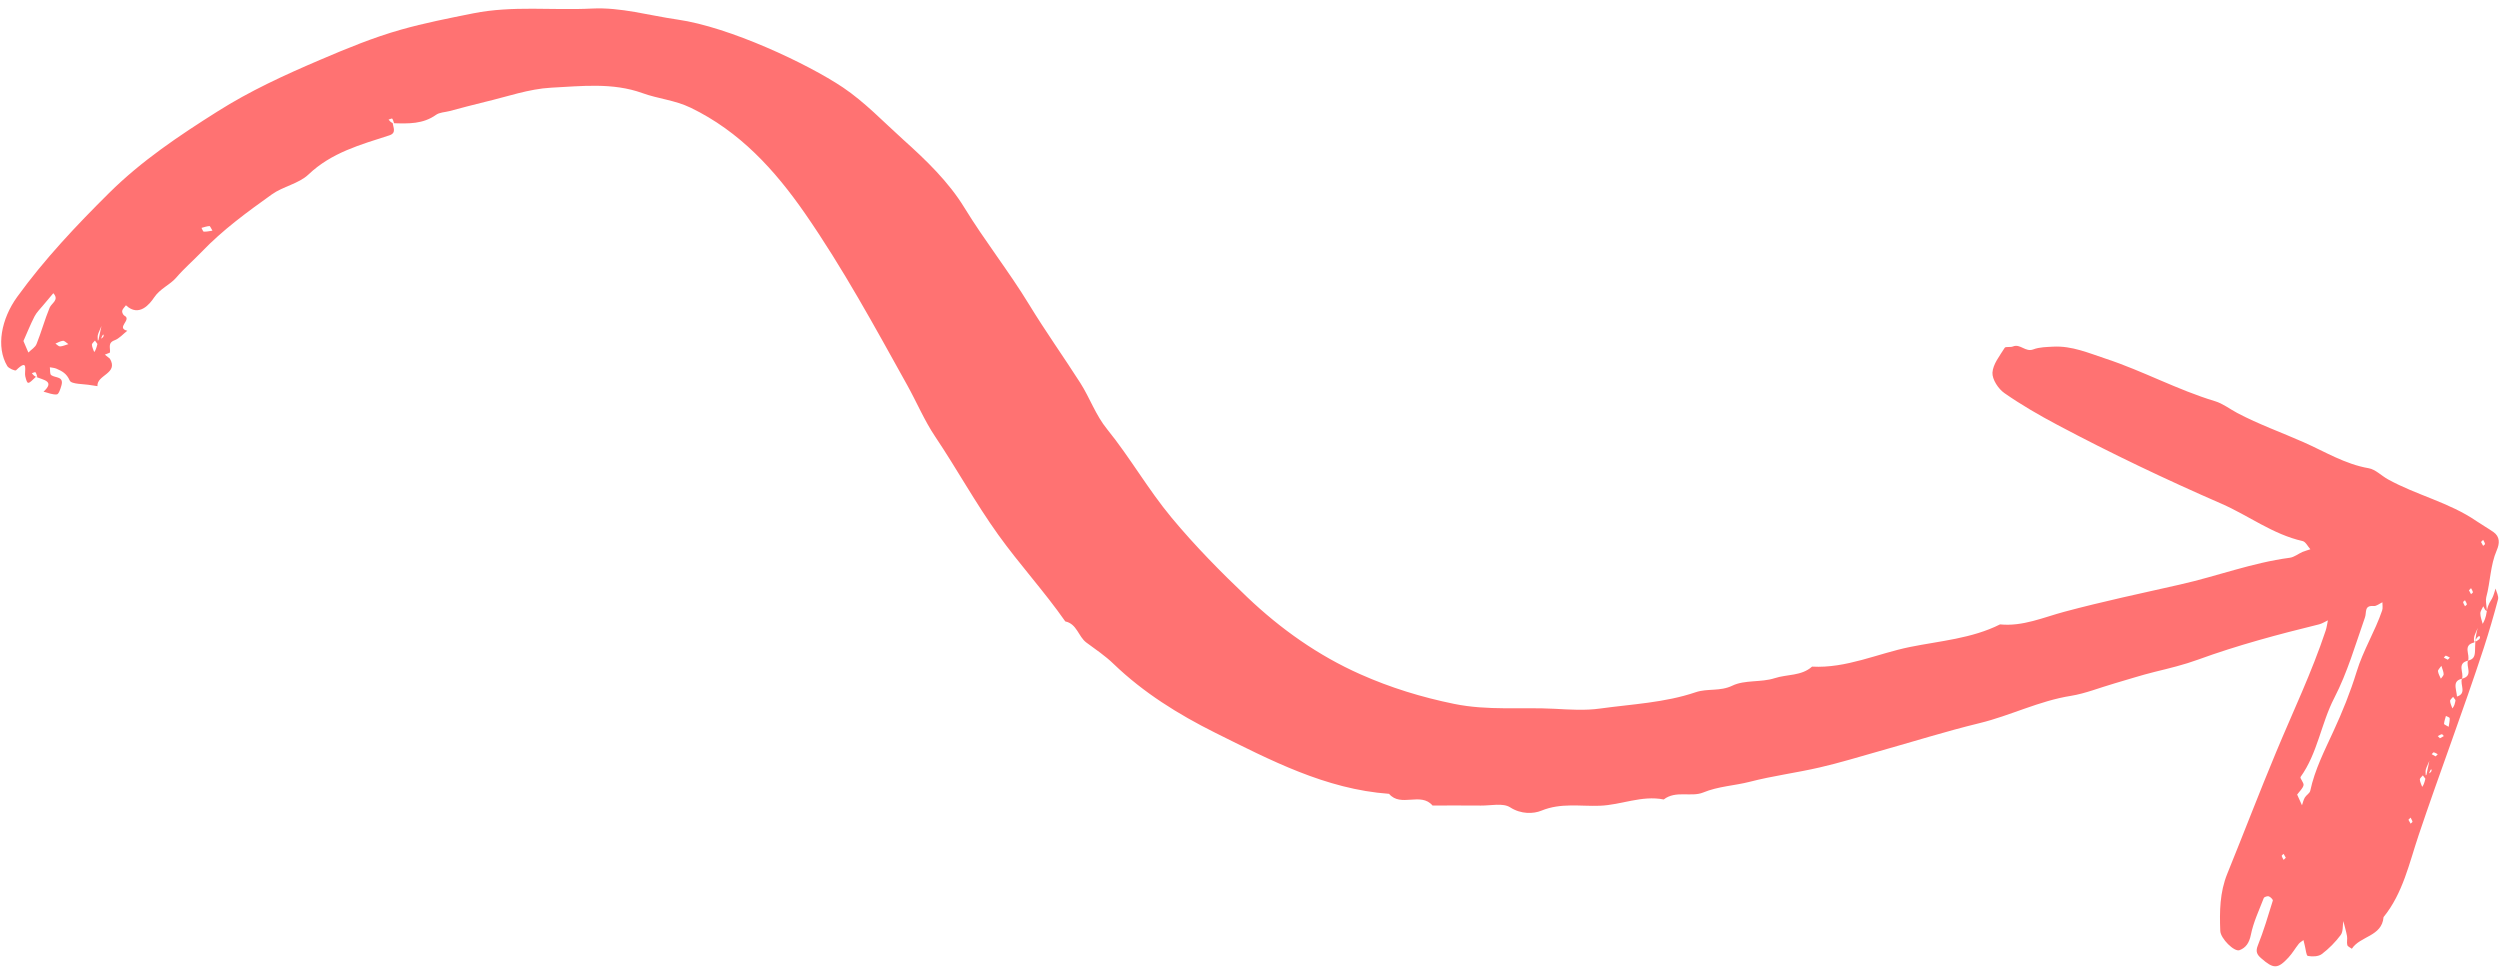 <svg width="201" height="78" viewBox="0 0 201 78" fill="none" xmlns="http://www.w3.org/2000/svg">
<path d="M183.777 68.961C183.717 68.86 183.658 68.755 183.603 68.65C183.548 68.705 183.442 68.769 183.451 68.81C183.474 68.924 183.548 69.025 183.603 69.135C183.658 69.08 183.708 69.025 183.777 68.961ZM193.637 65.909C193.693 66.01 193.752 66.116 193.812 66.221C193.862 66.171 193.972 66.102 193.963 66.061C193.936 65.946 193.862 65.845 193.812 65.735C193.757 65.79 193.702 65.845 193.637 65.909ZM195.826 60.814C195.89 60.745 195.945 60.695 195.996 60.64C195.89 60.585 195.785 60.511 195.67 60.488C195.633 60.479 195.565 60.585 195.51 60.64C195.615 60.699 195.725 60.754 195.826 60.814ZM196.17 59.357C196.271 59.297 196.377 59.242 196.482 59.182C196.432 59.127 196.363 59.022 196.326 59.031C196.212 59.054 196.106 59.127 195.996 59.182C196.051 59.237 196.106 59.292 196.17 59.357ZM196.799 53.042C196.863 52.978 196.918 52.923 196.969 52.873C196.863 52.818 196.758 52.744 196.643 52.717C196.606 52.708 196.537 52.818 196.482 52.873C196.588 52.928 196.698 52.987 196.799 53.042ZM198.185 48.258C198.13 48.313 198.024 48.377 198.033 48.418C198.061 48.533 198.13 48.634 198.185 48.744C198.24 48.689 198.345 48.625 198.336 48.583C198.313 48.469 198.24 48.368 198.185 48.258ZM198.501 47.461C198.556 47.562 198.616 47.667 198.671 47.772C198.726 47.717 198.832 47.653 198.822 47.612C198.799 47.497 198.726 47.397 198.671 47.287C198.616 47.342 198.565 47.397 198.501 47.461ZM199.474 43.575C199.529 43.676 199.584 43.786 199.644 43.886C199.699 43.836 199.804 43.767 199.795 43.731C199.772 43.616 199.699 43.511 199.644 43.405C199.589 43.456 199.538 43.511 199.474 43.575ZM196.872 58.435C196.909 58.17 196.969 57.954 196.955 57.744C196.95 57.675 196.758 57.62 196.652 57.56C196.597 57.771 196.514 57.982 196.501 58.197C196.496 58.252 196.693 58.325 196.872 58.435ZM196.285 53.532C196.161 53.72 196.005 53.853 196.014 53.963C196.037 54.174 196.161 54.371 196.244 54.568C196.322 54.449 196.473 54.321 196.469 54.201C196.464 53.995 196.363 53.789 196.285 53.532ZM5.5 27.669C5.307 27.541 5.174 27.385 5.064 27.399C4.853 27.422 4.66 27.541 4.458 27.624C4.582 27.706 4.706 27.853 4.825 27.853C5.036 27.844 5.238 27.743 5.5 27.669ZM17.081 18.546C16.966 18.363 16.897 18.17 16.838 18.175C16.627 18.189 16.416 18.266 16.2 18.321C16.264 18.431 16.319 18.624 16.388 18.624C16.599 18.638 16.815 18.583 17.081 18.546ZM1.884 27.417C2.054 27.811 2.169 28.077 2.279 28.343C2.508 28.114 2.829 27.931 2.939 27.656C3.325 26.698 3.595 25.694 3.99 24.741C4.151 24.356 4.784 24.123 4.288 23.573C4.022 23.889 3.752 24.205 3.485 24.526C3.242 24.824 2.953 25.099 2.779 25.433C2.444 26.084 2.173 26.771 1.884 27.417ZM184.69 63.884C184.846 64.228 184.961 64.489 185.08 64.745C185.154 64.535 185.199 64.305 185.31 64.118C185.429 63.921 185.704 63.779 185.745 63.577C186.108 61.877 186.893 60.355 187.608 58.793C188.324 57.244 188.971 55.645 189.471 54.014C189.994 52.291 190.953 50.765 191.527 49.074C191.591 48.877 191.541 48.638 191.545 48.423C191.311 48.528 191.068 48.744 190.848 48.725C190.059 48.657 190.293 49.225 190.141 49.647C189.379 51.819 188.732 54.069 187.682 56.103C186.613 58.165 186.342 60.548 184.965 62.468C184.892 62.573 185.25 62.935 185.204 63.132C185.144 63.394 184.887 63.614 184.69 63.884ZM197.455 56.025C198.396 55.801 197.758 55.049 197.941 54.568C198.882 54.343 198.244 53.592 198.428 53.115C199.368 52.886 198.731 52.135 199.212 50.49C199.052 50.865 198.965 51.03 198.923 51.205C198.891 51.347 198.914 51.507 198.914 51.658C199.079 51.544 199.327 51.461 199.378 51.315C199.433 51.145 199.309 50.916 198.914 51.658C197.978 51.883 198.616 52.634 198.428 53.115C197.492 53.34 198.13 54.091 197.941 54.568C197.005 54.797 197.643 55.549 197.551 56.465C197.428 56.295 197.331 56.163 197.23 56.025C197.143 56.135 196.982 56.254 196.987 56.36C196.996 56.561 197.106 56.758 197.171 56.955C197.285 56.809 197.4 56.667 197.455 56.025ZM8.156 26.212C8 26.593 7.909 26.753 7.867 26.932C7.835 27.074 7.863 27.23 7.863 27.381C8.023 27.271 8.276 27.188 8.322 27.037C8.377 26.867 8.253 26.643 7.954 27.821C7.831 27.651 7.734 27.514 7.633 27.381C7.546 27.491 7.386 27.61 7.39 27.715C7.399 27.917 7.509 28.114 7.574 28.311C7.688 28.164 7.798 28.018 8.156 26.212ZM195.321 61.171C195.165 61.547 195.074 61.712 195.032 61.886C195 62.028 195.028 62.188 195.028 62.34C195.188 62.225 195.441 62.143 195.487 61.996C195.542 61.827 195.418 61.597 195.124 62.775C195 62.605 194.899 62.473 194.798 62.34C194.711 62.45 194.551 62.564 194.555 62.674C194.569 62.871 194.674 63.068 194.743 63.265C194.853 63.123 194.968 62.977 195.321 61.171ZM31.576 9.904C31.608 10.247 31.897 10.692 31.3 10.884C28.997 11.631 26.661 12.259 24.803 14.028C24.023 14.77 22.757 14.985 21.853 15.632C19.88 17.043 17.911 18.477 16.223 20.241C15.548 20.942 14.805 21.579 14.176 22.313C13.649 22.922 12.878 23.188 12.382 23.93C12.07 24.398 11.189 25.548 10.125 24.544C10.019 24.691 9.859 24.828 9.822 24.993C9.799 25.108 9.9 25.328 10.005 25.383C10.634 25.699 9.285 26.359 10.235 26.593C9.895 26.858 9.593 27.216 9.212 27.358C8.624 27.573 8.904 28.009 8.835 28.352C8.698 28.407 8.565 28.458 8.432 28.513C8.565 28.623 8.698 28.728 8.835 28.838C9.551 30.048 7.766 30.13 7.835 31.047C7.665 31.019 7.491 31.001 7.321 30.969C6.72 30.859 5.743 30.905 5.605 30.593C5.353 30.016 4.981 29.837 4.522 29.635C4.362 29.571 4.178 29.562 4.008 29.53C4.041 29.75 3.995 30.075 4.119 30.162C4.454 30.401 5.16 30.245 4.935 31.005C4.862 31.267 4.72 31.697 4.573 31.711C4.224 31.748 3.857 31.578 3.499 31.491C4.435 30.634 3.49 30.561 2.889 30.295C2.852 30.295 2.926 30.295 2.999 30.295C2.953 30.167 2.93 30.029 2.852 29.929C2.829 29.896 2.659 29.974 2.559 30.006C2.632 30.103 2.705 30.199 2.889 30.295C2.219 30.946 2.21 30.946 2.031 30.254C1.93 29.869 2.347 28.733 1.288 29.773C1.219 29.837 0.705 29.626 0.586 29.434C-0.337 27.889 0.104 25.635 1.384 23.866C3.577 20.837 6.124 18.143 8.771 15.517C11.387 12.923 14.41 10.902 17.489 8.96C20.086 7.315 22.881 6.031 25.725 4.817C27.868 3.901 30.025 3.007 32.241 2.384C34.131 1.848 36.1 1.463 38.045 1.073C41.239 0.436 44.405 0.849 47.58 0.688C49.929 0.569 52.182 1.247 54.476 1.573C58.642 2.169 64.924 5.12 67.773 7.03C69.531 8.213 71.022 9.789 72.605 11.214C74.449 12.868 76.262 14.61 77.542 16.704C79.175 19.371 81.116 21.818 82.741 24.485C84.048 26.629 85.507 28.678 86.861 30.795C87.632 32.004 88.086 33.374 89.022 34.52C90.862 36.793 92.307 39.35 94.193 41.618C96.093 43.905 98.162 45.999 100.296 48.029C102.971 50.572 105.985 52.708 109.381 54.215C111.79 55.287 114.29 56.057 116.915 56.593C119.631 57.148 122.302 56.845 124.991 56.987C126.202 57.052 127.441 57.134 128.629 56.969C131.208 56.612 133.837 56.502 136.338 55.654C137.283 55.333 138.283 55.608 139.283 55.127C140.274 54.646 141.591 54.88 142.679 54.527C143.674 54.201 144.835 54.362 145.689 53.596C148.442 53.748 150.952 52.547 153.567 52.016C155.971 51.53 158.532 51.342 160.803 50.201C162.629 50.384 164.295 49.633 165.979 49.184C169.048 48.363 172.164 47.699 175.252 47.002C178.216 46.338 181.074 45.243 184.098 44.844C184.452 44.798 184.773 44.528 185.117 44.377C185.323 44.29 185.544 44.235 185.755 44.161C185.548 43.937 185.374 43.556 185.131 43.502C182.731 42.961 180.795 41.453 178.597 40.495C174.128 38.548 169.732 36.454 165.428 34.167C163.96 33.388 162.514 32.554 161.156 31.606C160.665 31.267 160.165 30.501 160.193 29.961C160.234 29.278 160.78 28.604 161.175 27.967C161.248 27.844 161.633 27.944 161.84 27.857C162.432 27.61 162.845 28.338 163.478 28.091C163.969 27.903 164.542 27.903 165.084 27.871C166.58 27.793 167.924 28.384 169.301 28.838C172.288 29.823 175.068 31.345 178.087 32.256C178.725 32.449 179.28 32.889 179.877 33.205C181.602 34.117 183.447 34.772 185.222 35.56C186.915 36.307 188.544 37.32 190.439 37.645C190.995 37.742 191.472 38.255 191.999 38.543C194.298 39.813 196.923 40.395 199.111 41.898C199.552 42.2 200.02 42.461 200.456 42.764C201.02 43.153 200.97 43.708 200.74 44.239C200.217 45.449 200.231 46.769 199.896 48.015C199.836 48.244 199.887 48.501 199.947 49.097C199.869 49.175 199.763 48.959 199.657 48.744C199.57 48.936 199.419 49.129 199.419 49.321C199.419 49.601 199.538 49.88 199.607 50.16C199.731 49.935 199.859 49.711 199.947 49.097C200.052 48.533 200.245 48.345 200.364 48.111C200.497 47.864 200.552 47.584 200.644 47.319C200.717 47.612 200.91 47.933 200.841 48.194C200.497 49.5 200.116 50.797 199.699 52.084C198.047 57.139 196.152 62.106 194.459 67.147C193.706 69.378 193.202 71.811 191.637 73.736C191.508 75.303 189.756 75.248 189.09 76.279C188.962 76.183 188.755 76.105 188.723 75.981C188.664 75.757 188.742 75.496 188.7 75.262C188.627 74.854 188.503 74.456 188.402 74.052C188.342 74.428 188.398 74.895 188.196 75.17C187.764 75.748 187.241 76.279 186.668 76.71C186.397 76.912 185.906 76.925 185.548 76.857C185.42 76.829 185.383 76.316 185.305 76.027C185.264 75.881 185.236 75.734 185.199 75.583C185.071 75.683 184.92 75.761 184.823 75.881C184.534 76.243 184.305 76.65 183.988 76.99C183.13 77.915 182.791 77.915 181.795 77.04C181.478 76.765 181.331 76.517 181.524 76.032C181.997 74.85 182.359 73.626 182.735 72.407C182.758 72.325 182.547 72.114 182.41 72.064C182.3 72.027 182.043 72.114 182.006 72.206C181.63 73.182 181.171 74.148 180.969 75.161C180.84 75.798 180.574 76.201 180.056 76.394C179.638 76.554 178.533 75.459 178.51 74.845C178.45 73.282 178.464 71.743 179.079 70.235C180.4 66.982 181.653 63.701 183.006 60.456C184.355 57.217 185.874 54.041 186.984 50.7C187.072 50.435 187.104 50.151 187.163 49.876C186.934 49.981 186.709 50.132 186.461 50.196C183.171 51.003 179.909 51.873 176.711 53.038C175.614 53.441 174.403 53.734 173.238 54.018C172.132 54.293 171.067 54.637 169.98 54.953C168.828 55.287 167.653 55.759 166.52 55.943C163.937 56.35 161.643 57.537 159.147 58.142C156.439 58.802 153.778 59.641 151.099 60.392C149.502 60.841 147.914 61.332 146.299 61.703C144.441 62.133 142.537 62.376 140.692 62.853C139.449 63.174 138.164 63.21 136.93 63.719C135.975 64.109 134.732 63.526 133.764 64.278C131.997 63.925 130.345 64.722 128.62 64.782C127.06 64.842 125.504 64.53 123.931 65.176C123.293 65.437 122.302 65.479 121.416 64.91C120.838 64.539 119.861 64.778 119.062 64.768C117.768 64.755 116.47 64.764 115.176 64.764C114.226 63.65 112.629 64.942 111.68 63.824C106.573 63.453 102.136 61.116 97.69 58.907C94.744 57.437 91.936 55.691 89.531 53.377C88.866 52.73 88.082 52.208 87.334 51.654C86.691 51.168 86.586 50.155 85.65 49.963C83.966 47.552 81.974 45.385 80.254 42.988C78.428 40.445 76.936 37.705 75.197 35.116C74.321 33.814 73.706 32.339 72.94 30.964C70.334 26.276 67.769 21.557 64.713 17.148C62.299 13.675 59.482 10.568 55.532 8.662C54.265 8.048 52.921 7.947 51.645 7.484C49.259 6.623 46.758 6.925 44.322 7.049C42.528 7.145 40.761 7.777 38.99 8.194C38.036 8.419 37.086 8.685 36.136 8.932C35.774 9.028 35.343 9.028 35.053 9.235C34.017 9.977 32.856 9.949 31.576 9.904C31.539 9.904 31.608 9.904 31.681 9.904C31.635 9.78 31.612 9.638 31.534 9.537C31.511 9.505 31.341 9.587 31.241 9.615C31.314 9.711 31.392 9.807 31.576 9.904Z" fill="#FF7272"/>
</svg>
